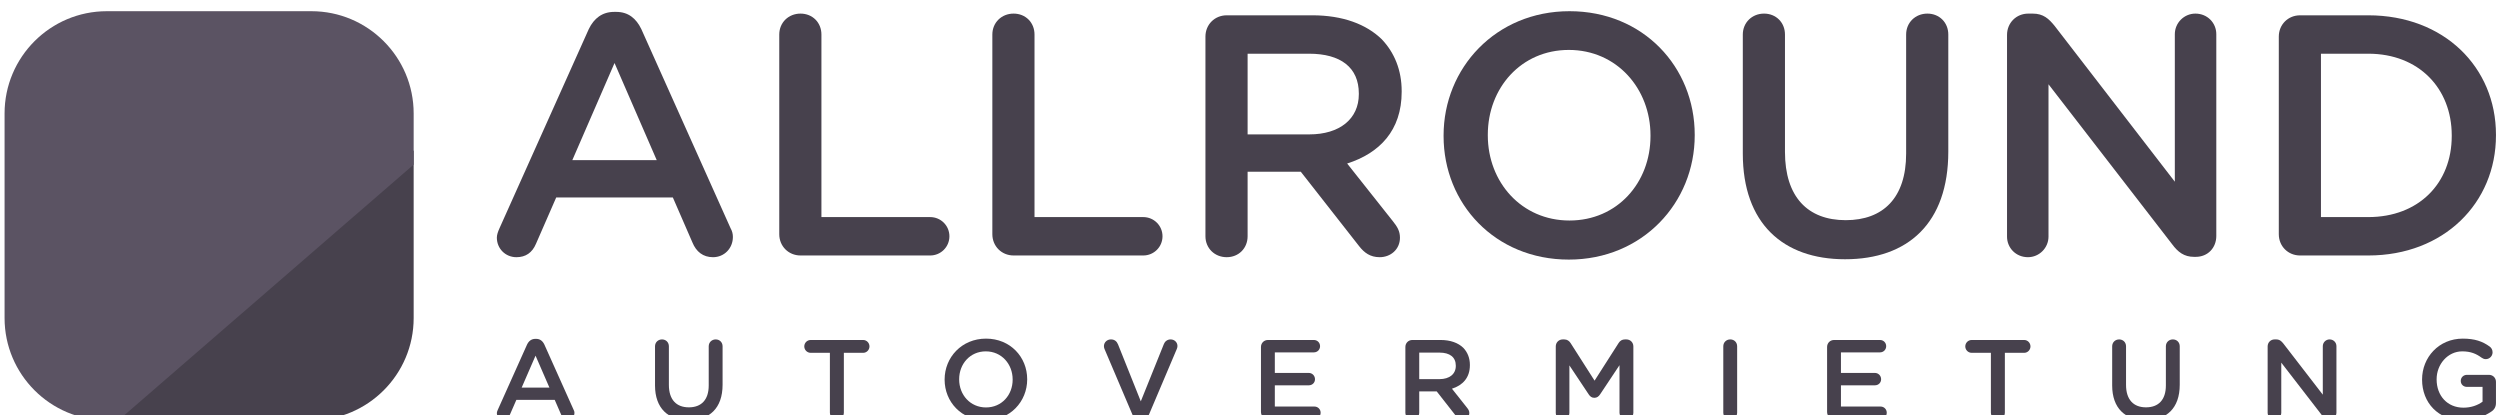 <?xml version="1.0" encoding="UTF-8" standalone="no"?><!DOCTYPE svg PUBLIC "-//W3C//DTD SVG 1.1//EN" "http://www.w3.org/Graphics/SVG/1.1/DTD/svg11.dtd"><svg width="100%" height="100%" viewBox="0 0 277 46" version="1.1" xmlns="http://www.w3.org/2000/svg" xmlns:xlink="http://www.w3.org/1999/xlink" xml:space="preserve" xmlns:serif="http://www.serif.com/" style="fill-rule:evenodd;clip-rule:evenodd;stroke-linejoin:round;stroke-miterlimit:2;"><g id="ALLROUND"><path d="M55.051,26.33c0,1.216 0.95,2.167 2.167,2.167c1.026,-0 1.749,-0.495 2.167,-1.483l2.242,-5.133l12.925,0l2.167,4.981c0.418,1.026 1.178,1.635 2.281,1.635c1.254,-0 2.204,-0.989 2.204,-2.243c0,-0.343 -0.076,-0.647 -0.266,-0.989l-9.883,-22.047c-0.57,-1.179 -1.445,-1.901 -2.775,-1.901l-0.228,-0c-1.331,-0 -2.243,0.722 -2.813,1.901l-9.884,22.047c-0.19,0.418 -0.304,0.76 -0.304,1.065Zm8.363,-8.588l4.676,-10.76l4.675,10.76l-9.351,-0Z" style="fill:#47414d;fill-rule:nonzero;"/><path d="M86.342,25.952c-0,1.329 1.025,2.355 2.355,2.355l14.369,-0c1.179,-0 2.129,-0.95 2.129,-2.127c0,-1.177 -0.95,-2.127 -2.129,-2.127l-12.052,0l-0,-20.227c-0,-1.33 -0.988,-2.319 -2.317,-2.319c-1.33,0 -2.355,0.989 -2.355,2.319l-0,22.126Z" style="fill:#47414d;fill-rule:nonzero;"/><path d="M109.952,25.952c0,1.329 1.026,2.355 2.355,2.355l14.37,-0c1.178,-0 2.129,-0.95 2.129,-2.127c-0,-1.177 -0.951,-2.127 -2.129,-2.127l-12.053,0l0,-20.227c0,-1.33 -0.987,-2.319 -2.317,-2.319c-1.329,0 -2.355,0.989 -2.355,2.319l0,22.126Z" style="fill:#47414d;fill-rule:nonzero;"/><path d="M133.563,26.178c0,1.33 1.026,2.319 2.355,2.319c1.329,-0 2.317,-0.989 2.317,-2.319l-0,-7.148l5.895,-0l6.466,8.25c0.57,0.722 1.216,1.217 2.279,1.217c1.177,-0 2.241,-0.837 2.241,-2.167c-0,-0.723 -0.304,-1.217 -0.76,-1.787l-5.091,-6.425c3.572,-1.139 6.041,-3.646 6.041,-7.945l-0,-0.076c-0,-2.32 -0.798,-4.26 -2.203,-5.741c-1.709,-1.671 -4.333,-2.659 -7.68,-2.659l-9.505,0c-1.329,0 -2.355,1.026 -2.355,2.355l0,22.126Zm4.672,-11.288l-0,-8.939l6.808,-0c3.499,-0 5.515,1.521 5.515,4.412l0,0.076c0,2.739 -2.13,4.451 -5.477,4.451l-6.846,0Z" style="fill:#47414d;fill-rule:nonzero;"/><path d="M173.824,28.763c8.177,-0 13.951,-6.307 13.951,-13.761l0,-0.076c0,-7.492 -5.698,-13.685 -13.875,-13.685c-8.176,-0 -13.951,6.307 -13.951,13.761l0,0.076c0,7.492 5.699,13.685 13.875,13.685Zm0.076,-4.33c-5.324,0 -9.051,-4.259 -9.051,-9.431l-0,-0.076c-0,-5.172 3.689,-9.394 8.975,-9.394c5.324,0 9.051,4.298 9.051,9.47l0,0.076c0,5.172 -3.689,9.355 -8.975,9.355Z" style="fill:#47414d;fill-rule:nonzero;"/><path d="M204.43,28.725c6.96,-0 11.442,-3.988 11.442,-11.934l0,-12.965c0,-1.33 -0.987,-2.319 -2.317,-2.319c-1.329,0 -2.355,0.989 -2.355,2.319l0,13.193c0,4.905 -2.548,7.376 -6.693,7.376c-4.222,0 -6.732,-2.585 -6.732,-7.566l-0,-13.003c-0,-1.33 -0.988,-2.319 -2.317,-2.319c-1.33,0 -2.355,0.989 -2.355,2.319l-0,13.193c-0,7.718 4.444,11.706 11.327,11.706Z" style="fill:#47414d;fill-rule:nonzero;"/><path d="M222.378,26.216c0,1.254 0.988,2.281 2.317,2.281c1.254,-0 2.279,-1.027 2.279,-2.281l0,-16.878l13.692,17.714c0.646,0.875 1.33,1.407 2.431,1.407l0.19,-0c1.33,-0 2.279,-0.989 2.279,-2.319l0,-22.352c0,-1.254 -0.987,-2.281 -2.317,-2.281c-1.253,0 -2.279,1.027 -2.279,2.281l0,16.346l-13.311,-17.256c-0.647,-0.8 -1.255,-1.371 -2.432,-1.371l-0.494,0c-1.329,0 -2.355,1.028 -2.355,2.36l0,22.349Z" style="fill:#47414d;fill-rule:nonzero;"/><path d="M252.491,25.952c-0,1.329 1.025,2.355 2.354,2.355l7.566,-0c8.367,-0 14.142,-5.813 14.142,-13.305l-0,-0.076c-0,-7.492 -5.775,-13.229 -14.142,-13.229l-7.566,0c-1.329,0 -2.354,1.026 -2.354,2.355l-0,21.9Zm4.671,-1.899l0,-18.102l5.249,-0c5.591,-0 9.242,3.841 9.242,9.051l-0,0.076c-0,5.21 -3.651,8.975 -9.242,8.975l-5.249,0Z" style="fill:#47414d;fill-rule:nonzero;"/><path d="M55.051,45.768c0,0.4 0.313,0.713 0.713,0.713c0.337,-0 0.574,-0.163 0.712,-0.488l0.737,-1.687l4.25,-0l0.712,1.637c0.137,0.338 0.387,0.538 0.75,0.538c0.412,-0 0.725,-0.325 0.725,-0.738c-0,-0.112 -0.025,-0.212 -0.088,-0.325l-3.249,-7.248c-0.188,-0.388 -0.475,-0.625 -0.913,-0.625l-0.075,-0c-0.437,-0 -0.737,0.237 -0.924,0.625l-3.25,7.248c-0.062,0.138 -0.1,0.25 -0.1,0.35Zm2.75,-2.823l1.537,-3.538l1.537,3.538l-3.074,-0Z" style="fill:#47414d;fill-rule:nonzero;"/><path d="M76.301,46.556c2.288,-0 3.761,-1.311 3.761,-3.924l0,-4.262c0,-0.438 -0.324,-0.763 -0.761,-0.763c-0.437,0 -0.775,0.325 -0.775,0.763l0,4.337c0,1.613 -0.837,2.426 -2.2,2.426c-1.388,-0 -2.214,-0.851 -2.214,-2.488l0,-4.275c0,-0.438 -0.324,-0.763 -0.761,-0.763c-0.437,0 -0.775,0.325 -0.775,0.763l0,4.337c0,2.538 1.461,3.849 3.725,3.849Z" style="fill:#47414d;fill-rule:nonzero;"/><path d="M91.952,45.718c-0,0.438 0.337,0.763 0.774,0.763c0.437,-0 0.774,-0.325 0.774,-0.763l0,-6.625l2.138,0c0.387,0 0.7,-0.324 0.7,-0.711c-0,-0.387 -0.313,-0.712 -0.7,-0.712l-5.811,-0c-0.4,-0 -0.713,0.325 -0.713,0.712c0,0.387 0.313,0.711 0.713,0.711l2.125,0l-0,6.625Z" style="fill:#47414d;fill-rule:nonzero;"/><path d="M109.226,46.568c2.688,0 4.587,-2.073 4.587,-4.524l-0,-0.025c-0,-2.463 -1.874,-4.499 -4.562,-4.499c-2.688,-0 -4.587,2.074 -4.587,4.524l0,0.025c0,2.463 1.874,4.499 4.562,4.499Zm0.025,-1.423c-1.75,0 -2.976,-1.4 -2.976,-3.101l0,-0.025c0,-1.7 1.213,-3.088 2.951,-3.088c1.751,-0 2.976,1.413 2.976,3.113l-0,0.025c-0,1.701 -1.213,3.076 -2.951,3.076Z" style="fill:#47414d;fill-rule:nonzero;"/><path d="M126.426,46.543c0.438,0 0.725,-0.237 0.888,-0.624l3.074,-7.249c0.038,-0.088 0.075,-0.213 0.075,-0.325c0,-0.413 -0.325,-0.738 -0.762,-0.738c-0.363,0 -0.638,0.238 -0.738,0.5l-2.562,6.362l-2.524,-6.312c-0.138,-0.337 -0.388,-0.55 -0.788,-0.55c-0.437,0 -0.774,0.338 -0.774,0.75c-0,0.138 0.037,0.25 0.087,0.363l3.062,7.199c0.162,0.387 0.437,0.624 0.875,0.624l0.087,0Z" style="fill:#47414d;fill-rule:nonzero;"/><path d="M145.638,46.418c0.388,0 0.688,-0.299 0.688,-0.686c-0,-0.387 -0.3,-0.687 -0.688,-0.687l-4.387,0l-0,-2.352l3.762,0c0.388,0 0.688,-0.287 0.688,-0.674c-0,-0.387 -0.3,-0.699 -0.688,-0.699l-3.762,-0l-0,-2.277l4.325,0c0.387,0 0.687,-0.299 0.687,-0.686c0,-0.387 -0.3,-0.687 -0.687,-0.687l-5.087,-0c-0.437,-0 -0.774,0.337 -0.774,0.774l-0,7.2c-0,0.437 0.337,0.774 0.774,0.774l5.149,0Z" style="fill:#47414d;fill-rule:nonzero;"/><path d="M155.715,45.718c0,0.438 0.337,0.763 0.774,0.763c0.437,-0 0.762,-0.325 0.762,-0.763l-0,-2.35l1.938,0l2.126,2.713c0.187,0.237 0.4,0.4 0.749,0.4c0.387,-0 0.737,-0.275 0.737,-0.713c0,-0.237 -0.1,-0.4 -0.25,-0.587l-1.674,-2.112c1.175,-0.375 1.987,-1.199 1.987,-2.612l-0,-0.025c-0,-0.763 -0.263,-1.401 -0.725,-1.888c-0.562,-0.549 -1.424,-0.874 -2.525,-0.874l-3.125,-0c-0.437,-0 -0.774,0.337 -0.774,0.774l0,7.274Zm1.536,-3.711l-0,-2.939l2.238,0c1.151,0 1.814,0.501 1.814,1.451l-0,0.025c-0,0.901 -0.701,1.463 -1.801,1.463l-2.251,0Z" style="fill:#47414d;fill-rule:nonzero;"/><path d="M172.378,45.73c-0,0.438 0.312,0.751 0.749,0.751c0.437,-0 0.762,-0.313 0.762,-0.751l-0,-5.244l2.125,3.191c0.163,0.251 0.35,0.401 0.638,0.401c0.288,-0 0.488,-0.15 0.65,-0.401l2.138,-3.216l0,5.257c0,0.413 0.35,0.763 0.762,0.763c0.437,-0 0.774,-0.325 0.774,-0.763l0,-7.335c0,-0.438 -0.337,-0.776 -0.774,-0.776l-0.162,0c-0.3,0 -0.537,0.138 -0.7,0.401l-2.663,4.168l-2.651,-4.156c-0.15,-0.237 -0.375,-0.413 -0.712,-0.413l-0.162,0c-0.437,0 -0.774,0.338 -0.774,0.776l-0,7.347Z" style="fill:#47414d;fill-rule:nonzero;"/><path d="M190.941,45.719c-0,0.437 0.337,0.762 0.774,0.762c0.437,-0 0.761,-0.325 0.761,-0.762l0,-7.349c0,-0.438 -0.324,-0.763 -0.761,-0.763c-0.437,0 -0.774,0.325 -0.774,0.763l-0,7.349Z" style="fill:#47414d;fill-rule:nonzero;"/><path d="M208.364,46.418c0.388,0 0.688,-0.299 0.688,-0.686c-0,-0.387 -0.3,-0.687 -0.688,-0.687l-4.387,0l-0,-2.352l3.762,0c0.388,0 0.688,-0.287 0.688,-0.674c-0,-0.387 -0.3,-0.699 -0.688,-0.699l-3.762,-0l-0,-2.277l4.325,0c0.387,0 0.687,-0.299 0.687,-0.686c0,-0.387 -0.3,-0.687 -0.687,-0.687l-5.087,-0c-0.437,-0 -0.774,0.337 -0.774,0.774l-0,7.2c-0,0.437 0.337,0.774 0.774,0.774l5.149,0Z" style="fill:#47414d;fill-rule:nonzero;"/><path d="M220.591,45.718c-0,0.438 0.337,0.763 0.774,0.763c0.437,-0 0.774,-0.325 0.774,-0.763l0,-6.625l2.138,0c0.387,0 0.7,-0.324 0.7,-0.711c-0,-0.387 -0.313,-0.712 -0.7,-0.712l-5.811,-0c-0.4,-0 -0.713,0.325 -0.713,0.712c0,0.387 0.313,0.711 0.713,0.711l2.125,0l-0,6.625Z" style="fill:#47414d;fill-rule:nonzero;"/><path d="M237.753,46.556c2.288,-0 3.762,-1.311 3.762,-3.924l-0,-4.262c-0,-0.438 -0.325,-0.763 -0.762,-0.763c-0.437,0 -0.774,0.325 -0.774,0.763l-0,4.337c-0,1.613 -0.838,2.426 -2.201,2.426c-1.388,-0 -2.213,-0.851 -2.213,-2.488l-0,-4.275c-0,-0.438 -0.325,-0.763 -0.762,-0.763c-0.437,0 -0.774,0.325 -0.774,0.763l-0,4.337c-0,2.538 1.461,3.849 3.724,3.849Z" style="fill:#47414d;fill-rule:nonzero;"/><path d="M251.254,45.731c-0,0.413 0.324,0.75 0.762,0.75c0.412,-0 0.749,-0.337 0.749,-0.75l-0,-5.549l4.501,5.824c0.213,0.287 0.438,0.462 0.8,0.462l0.062,0c0.437,0 0.749,-0.324 0.749,-0.762l0,-7.349c0,-0.412 -0.324,-0.75 -0.761,-0.75c-0.412,0 -0.75,0.338 -0.75,0.75l0,5.374l-4.376,-5.673c-0.213,-0.263 -0.413,-0.451 -0.8,-0.451l-0.162,0c-0.437,0 -0.774,0.338 -0.774,0.776l-0,7.348Z" style="fill:#47414d;fill-rule:nonzero;"/><path d="M272.903,46.568c1.313,0 2.363,-0.449 3.113,-0.948c0.362,-0.225 0.537,-0.55 0.537,-0.975l-0,-2.338c-0,-0.437 -0.338,-0.775 -0.775,-0.775l-2.437,0c-0.388,0 -0.688,0.288 -0.688,0.675c0,0.387 0.3,0.661 0.688,0.661l1.726,0l-0,1.639c-0.538,0.4 -1.276,0.663 -2.114,0.663c-1.788,0 -2.975,-1.326 -2.975,-3.126l-0,-0.025c-0,-1.662 1.237,-3.088 2.838,-3.088c0.95,-0 1.563,0.275 2.126,0.688c0.137,0.087 0.274,0.175 0.474,0.175c0.437,-0 0.762,-0.35 0.762,-0.763c-0,-0.3 -0.162,-0.512 -0.312,-0.625c-0.799,-0.586 -1.675,-0.886 -2.988,-0.886c-2.65,-0 -4.511,2.074 -4.511,4.524l-0,0.025c-0,2.551 1.798,4.499 4.536,4.499Z" style="fill:#47414d;fill-rule:nonzero;"/><path d="M45.834,16.665l-34.577,29.903l23.245,0c6.254,0 11.332,-5.077 11.332,-11.331l-0,-18.572Z" style="fill:#47414d;"/><path d="M13.122,46.568l32.712,-28.331l-0,-5.664c-0,-6.254 -5.078,-11.332 -11.332,-11.332l-22.664,-0c-6.254,-0 -11.332,5.078 -11.332,11.332l0,22.664c0,6.254 5.078,11.331 11.332,11.331l1.284,0Z" style="fill:#5b5363;"/></g></svg>